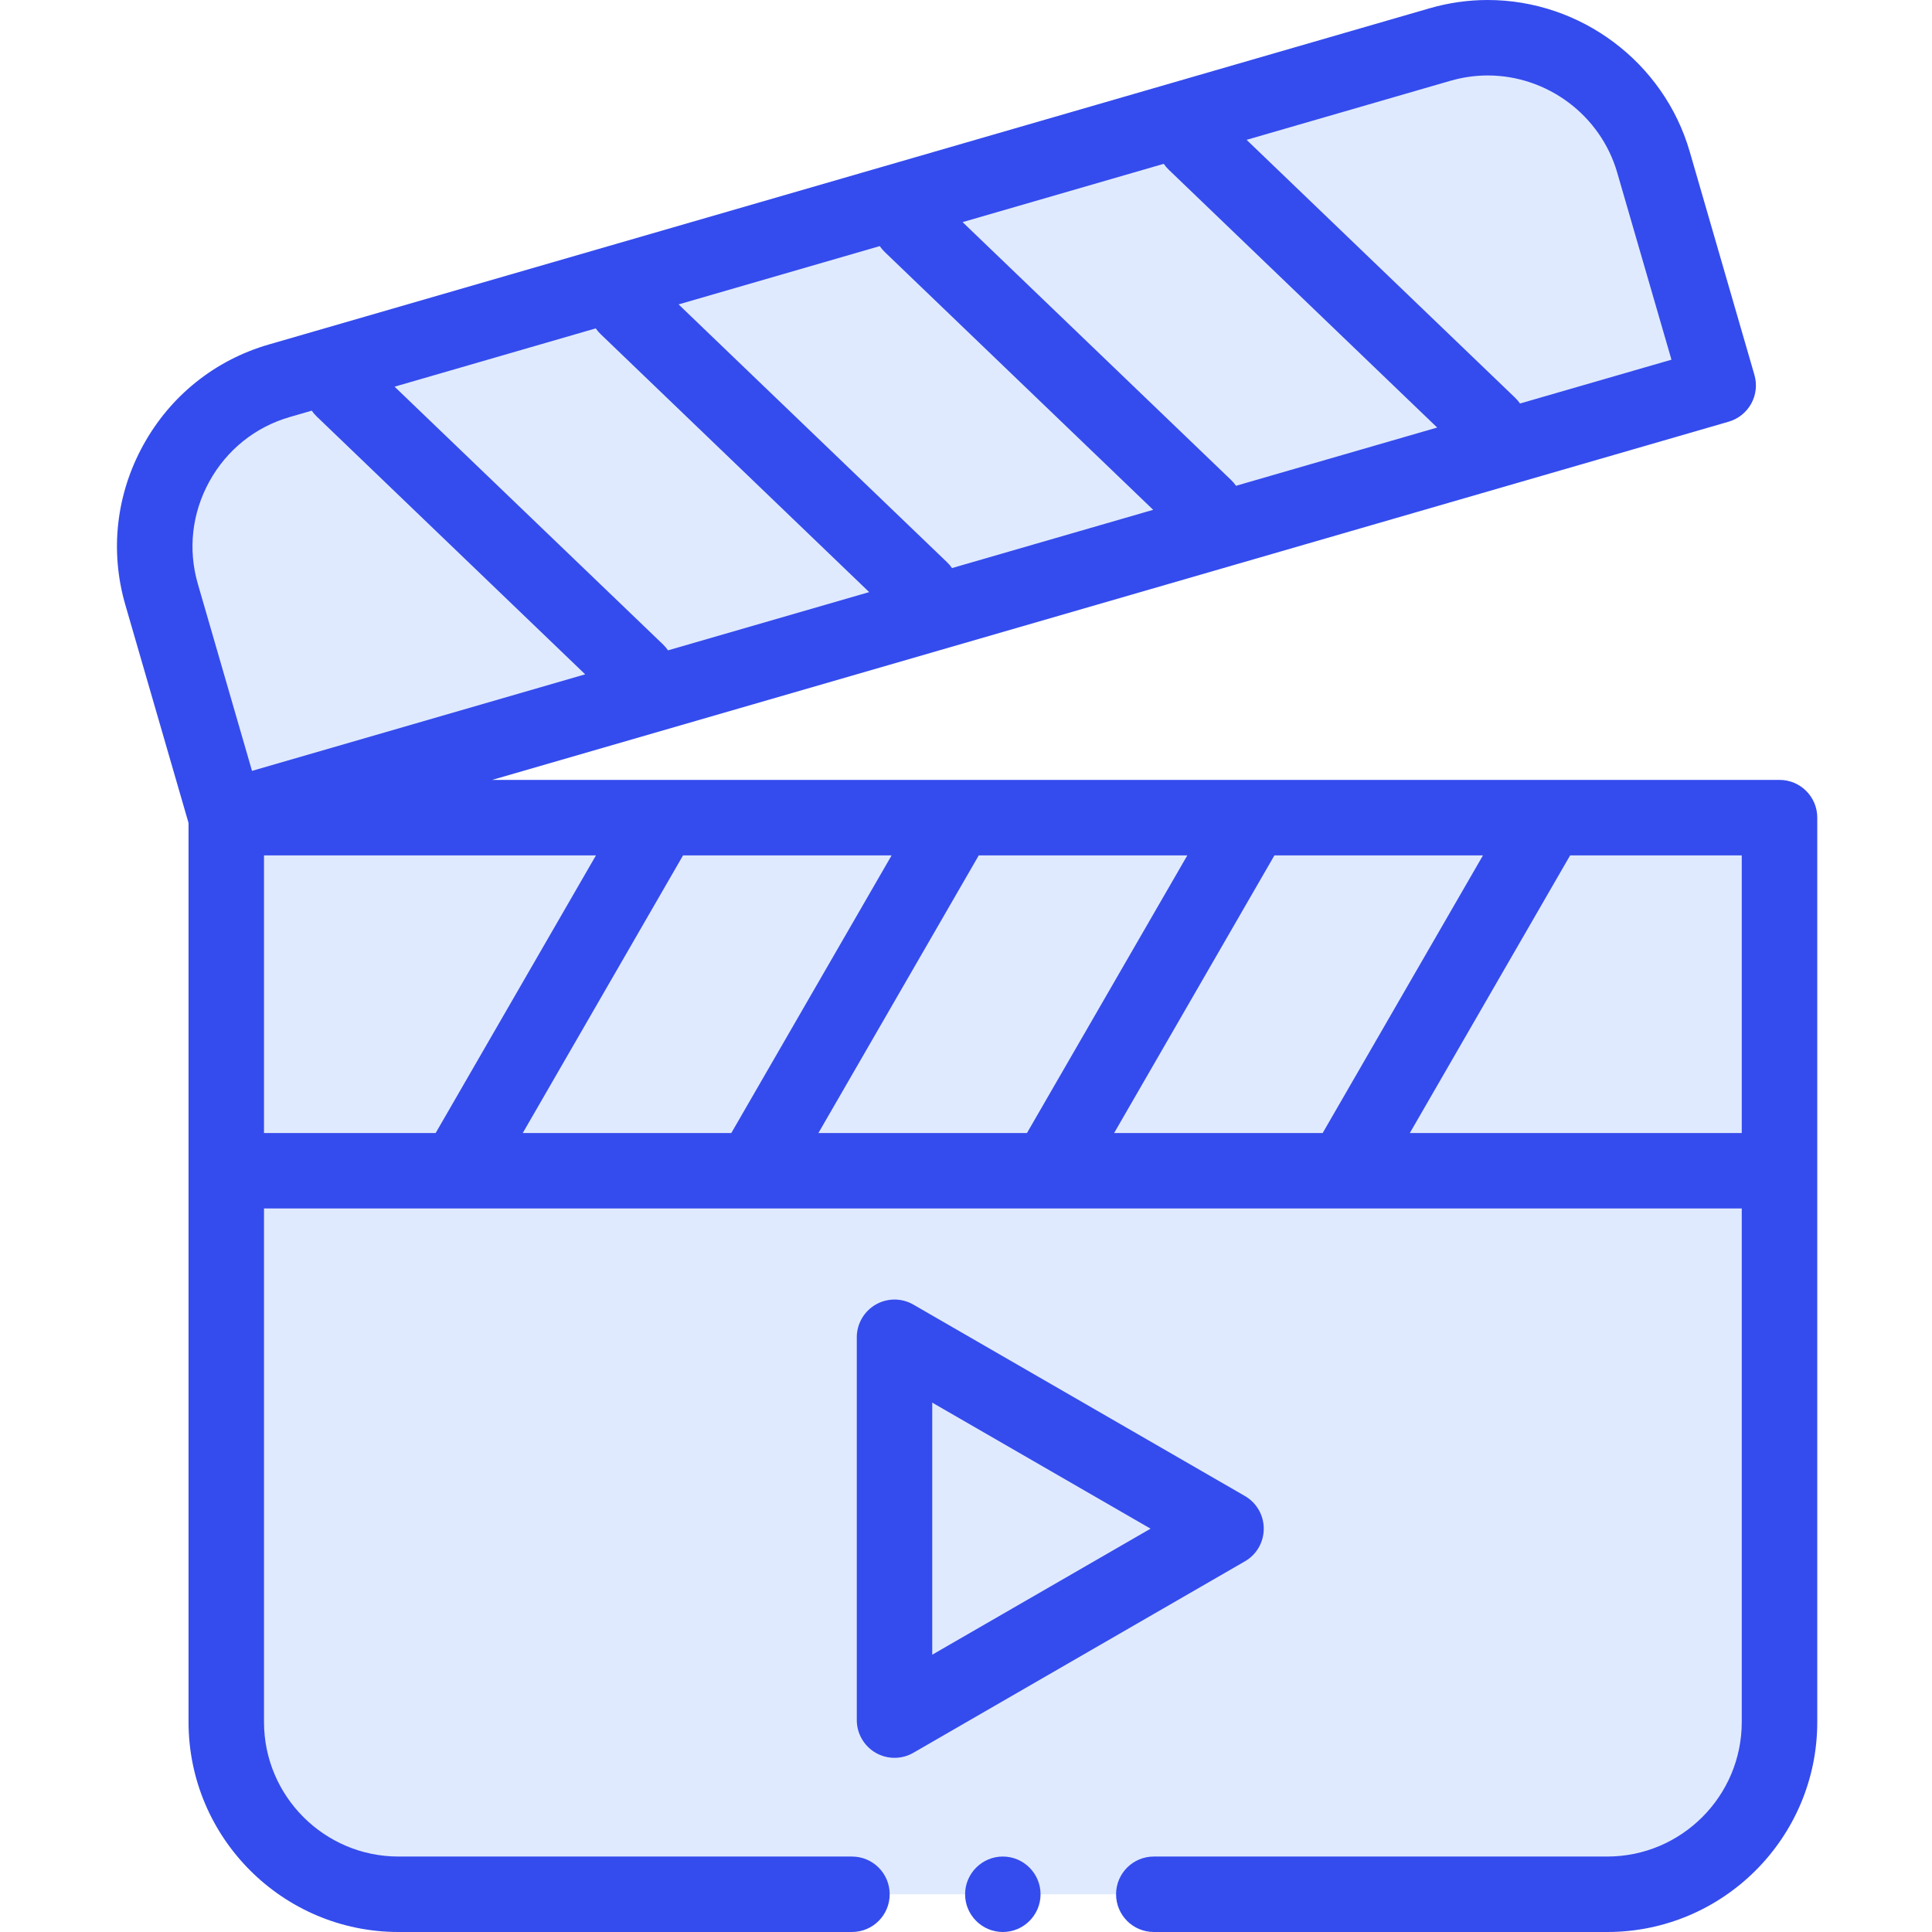 <svg width="34" height="34" viewBox="0 0 34 34" fill="none" xmlns="http://www.w3.org/2000/svg">
<path fill-rule="evenodd" clip-rule="evenodd" d="M31.315 14.389V30.304C31.315 31.972 29.951 33.336 28.284 33.336H7.012C5.345 33.336 3.98 31.972 3.98 30.304V14.389H31.315Z" fill="#E0EAFE"/>
<path fill-rule="evenodd" clip-rule="evenodd" d="M2.842 10.457L3.981 14.389L30.236 6.783L29.097 2.852C28.633 1.25 26.944 0.319 25.342 0.783L4.91 6.702C3.309 7.166 2.378 8.856 2.842 10.457Z" fill="#E0EAFE"/>
<path fill-rule="evenodd" clip-rule="evenodd" d="M3.98 14.389H31.315V20.603H3.98V14.389Z" fill="#E0EAFE"/>
<path fill-rule="evenodd" clip-rule="evenodd" d="M21.576 26.901L18.659 25.218L15.742 23.533V30.27L18.659 28.585L21.576 26.901Z" fill="#E0EAFE"/>
<path fill-rule="evenodd" clip-rule="evenodd" d="M31.317 13.725H8.661L30.422 7.421C30.591 7.372 30.734 7.257 30.819 7.103C30.904 6.949 30.924 6.767 30.875 6.598L29.736 2.667C29.281 1.097 27.819 0 26.181 0C25.836 0 25.492 0.049 25.158 0.146L4.726 6.064C3.782 6.338 2.998 6.966 2.521 7.833C2.044 8.699 1.931 9.697 2.205 10.642L3.318 14.483V30.304C3.318 32.342 4.976 34 7.013 34H14.993C15.36 34 15.657 33.703 15.657 33.336C15.657 32.969 15.36 32.672 14.993 32.672H7.013C5.708 32.672 4.646 31.61 4.646 30.304V21.267H8.048H8.049H8.051H13.251H13.253H13.254H18.455H18.456H18.458H23.658H23.66H23.661H30.652V30.304C30.652 31.61 29.59 32.672 28.285 32.672H20.305C19.939 32.672 19.641 32.969 19.641 33.336C19.641 33.703 19.939 34 20.305 34H28.285C30.323 34 31.981 32.342 31.981 30.304V14.389C31.981 14.022 31.683 13.725 31.317 13.725ZM19.607 19.939L22.428 15.053H26.098L23.277 19.939H19.607ZM14.403 19.939L17.225 15.053H20.895L18.073 19.939H14.403ZM9.2 19.939L12.021 15.053H15.691L12.87 19.939H9.2ZM11.669 11.342L6.944 6.805L10.484 5.779C10.509 5.815 10.538 5.85 10.572 5.882L15.296 10.42L11.756 11.445C11.731 11.409 11.702 11.374 11.669 11.342ZM20.567 2.986L25.292 7.524L21.752 8.549C21.727 8.513 21.698 8.478 21.665 8.447L16.94 3.909L20.48 2.883C20.505 2.92 20.534 2.954 20.567 2.986ZM15.569 4.434L20.294 8.972L16.754 9.997C16.729 9.961 16.7 9.926 16.667 9.895L11.942 5.357L15.482 4.331C15.507 4.368 15.537 4.402 15.569 4.434ZM25.528 1.421C25.741 1.36 25.961 1.328 26.181 1.328C27.232 1.328 28.169 2.031 28.46 3.037L29.415 6.33L26.75 7.101C26.725 7.065 26.696 7.031 26.663 6.999L21.938 2.461L25.528 1.421ZM3.684 8.474C3.99 7.918 4.492 7.515 5.096 7.34L5.486 7.227C5.511 7.263 5.54 7.298 5.573 7.329L10.298 11.867L4.435 13.566L3.481 10.273C3.306 9.669 3.378 9.03 3.684 8.474ZM4.646 15.053H10.488L7.667 19.939H4.646V15.053ZM24.811 19.939L27.632 15.053H30.652V19.939H24.811Z" fill="#344CED"/>
<path fill-rule="evenodd" clip-rule="evenodd" d="M22.24 26.902C22.24 26.665 22.114 26.446 21.908 26.327L16.074 22.959C15.869 22.84 15.616 22.84 15.41 22.959C15.205 23.078 15.078 23.297 15.078 23.534V30.271C15.078 30.508 15.205 30.727 15.41 30.846C15.513 30.905 15.627 30.935 15.742 30.935C15.857 30.935 15.972 30.905 16.074 30.846L21.908 27.477C22.114 27.359 22.24 27.14 22.24 26.902ZM16.406 29.12V24.684L20.248 26.902L16.406 29.12Z" fill="#344CED"/>
<path fill-rule="evenodd" clip-rule="evenodd" d="M17.648 32.672C17.283 32.672 16.984 32.97 16.984 33.336C16.984 33.702 17.283 34 17.648 34C18.014 34 18.312 33.702 18.312 33.336C18.312 32.97 18.014 32.672 17.648 32.672Z" fill="#344CED"/>
</svg>
